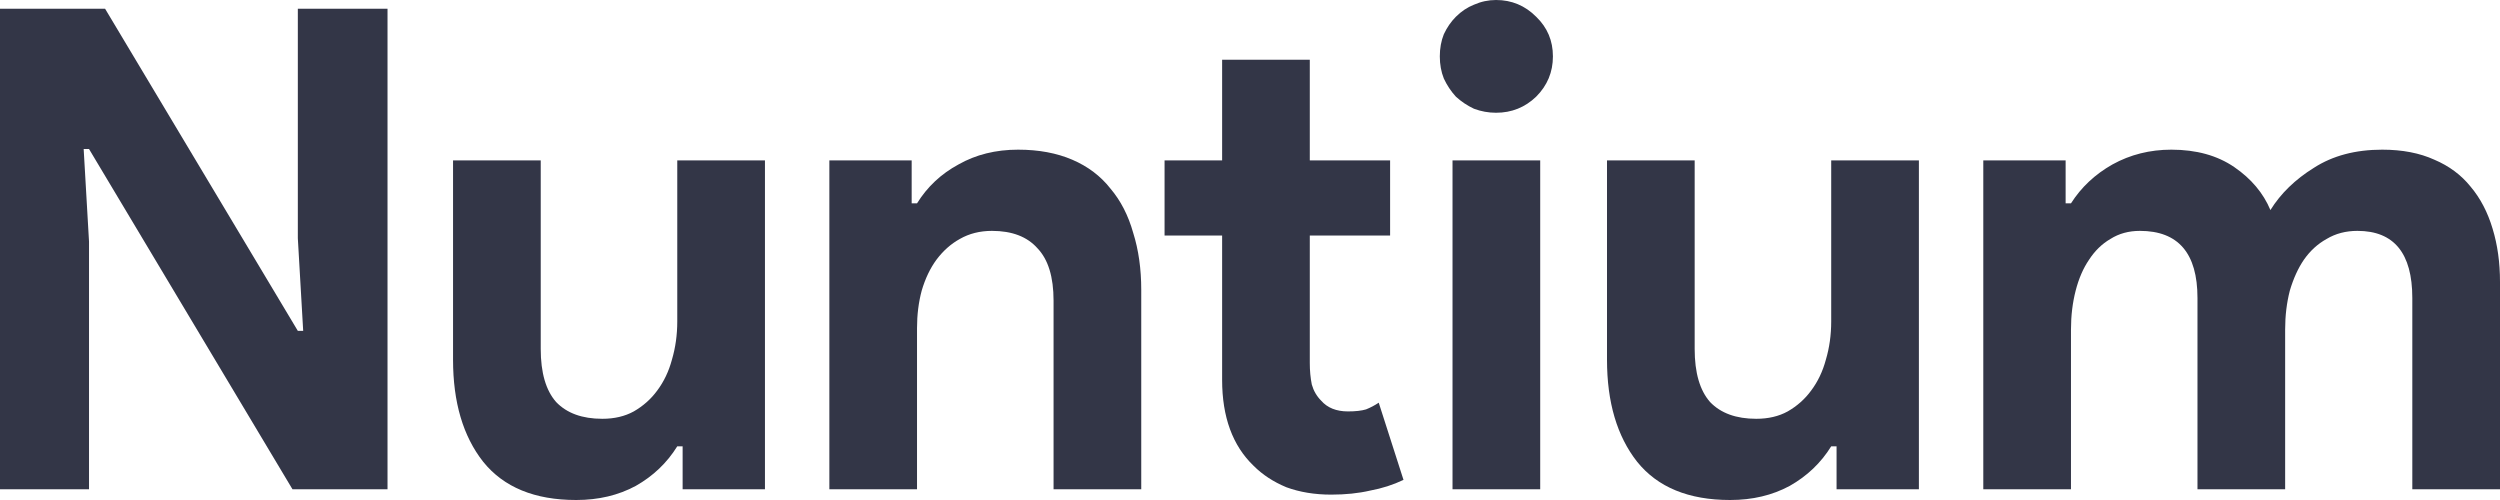 <svg width="120" height="24" viewBox="0 0 120 24" fill="none" xmlns="http://www.w3.org/2000/svg">
<path d="M0 0.419H5.044L14.296 15.882H14.553L14.296 11.436V0.419H18.601V23.485H14.039L4.273 7.152H4.016L4.273 11.597V23.485H0V0.419Z" fill="#333647"/>
<path d="M32.766 21.423H32.509C32.016 22.217 31.352 22.851 30.517 23.323C29.682 23.774 28.729 24 27.658 24C25.666 24 24.177 23.388 23.192 22.164C22.228 20.94 21.746 19.307 21.746 17.267V7.699H25.955V16.752C25.955 17.89 26.201 18.738 26.694 19.297C27.208 19.834 27.947 20.102 28.911 20.102C29.489 20.102 29.992 19.984 30.421 19.748C30.87 19.49 31.245 19.157 31.545 18.749C31.866 18.32 32.102 17.826 32.252 17.267C32.423 16.687 32.509 16.075 32.509 15.431V7.699H36.718V23.485H32.766V21.423Z" fill="#333647"/>
<path d="M43.76 9.761H44.017C44.51 8.966 45.174 8.344 46.009 7.893C46.844 7.42 47.797 7.184 48.868 7.184C49.854 7.184 50.721 7.345 51.471 7.667C52.22 7.989 52.831 8.451 53.302 9.052C53.794 9.632 54.159 10.341 54.394 11.178C54.651 11.995 54.78 12.907 54.78 13.917V23.485H50.571V14.432C50.571 13.294 50.314 12.456 49.8 11.919C49.307 11.361 48.579 11.082 47.615 11.082C47.037 11.082 46.523 11.211 46.073 11.469C45.645 11.705 45.27 12.038 44.949 12.467C44.649 12.875 44.413 13.369 44.242 13.949C44.092 14.507 44.017 15.109 44.017 15.753V23.485H39.809V7.699H43.76V9.761Z" fill="#333647"/>
<path d="M58.662 11.307H55.899V7.699H58.662V2.867H62.87V7.699H66.725V11.307H62.87V17.428C62.87 17.793 62.902 18.137 62.967 18.459C63.052 18.76 63.202 19.017 63.416 19.232C63.716 19.576 64.145 19.748 64.701 19.748C65.066 19.748 65.355 19.715 65.569 19.651C65.783 19.565 65.987 19.458 66.179 19.329L67.368 23.034C66.875 23.27 66.34 23.442 65.762 23.549C65.205 23.678 64.584 23.742 63.898 23.742C63.106 23.742 62.388 23.624 61.746 23.388C61.125 23.13 60.6 22.787 60.172 22.357C59.165 21.391 58.662 20.016 58.662 18.234V11.307Z" fill="#333647"/>
<path d="M71.809 5.412C71.445 5.412 71.092 5.348 70.749 5.219C70.428 5.068 70.139 4.875 69.882 4.639C69.646 4.381 69.454 4.091 69.304 3.769C69.175 3.447 69.111 3.093 69.111 2.706C69.111 2.319 69.175 1.965 69.304 1.643C69.454 1.321 69.646 1.042 69.882 0.805C70.139 0.548 70.428 0.354 70.749 0.226C71.092 0.075 71.445 0 71.809 0C72.559 0 73.202 0.268 73.737 0.805C74.273 1.321 74.54 1.954 74.54 2.706C74.54 3.458 74.273 4.102 73.737 4.639C73.202 5.154 72.559 5.412 71.809 5.412ZM69.721 23.485V7.699H73.93V23.485H69.721Z" fill="#333647"/>
<path d="M88.155 21.423H87.898C87.406 22.217 86.742 22.851 85.906 23.323C85.071 23.774 84.118 24 83.047 24C81.055 24 79.567 23.388 78.582 22.164C77.618 20.94 77.136 19.307 77.136 17.267V7.699H81.344V16.752C81.344 17.89 81.591 18.738 82.083 19.297C82.597 19.834 83.336 20.102 84.3 20.102C84.878 20.102 85.382 19.984 85.81 19.748C86.26 19.49 86.635 19.157 86.934 18.749C87.256 18.32 87.491 17.826 87.641 17.267C87.813 16.687 87.898 16.075 87.898 15.431V7.699H92.107V23.485H88.155V21.423Z" fill="#333647"/>
<path d="M95.198 7.699H99.15V9.761H99.407C99.899 8.988 100.563 8.365 101.399 7.893C102.255 7.42 103.198 7.184 104.226 7.184C105.425 7.184 106.432 7.463 107.246 8.021C108.06 8.58 108.638 9.267 108.98 10.083C109.473 9.289 110.169 8.612 111.069 8.054C111.968 7.474 113.061 7.184 114.346 7.184C115.309 7.184 116.145 7.345 116.852 7.667C117.558 7.968 118.137 8.397 118.586 8.956C119.058 9.514 119.411 10.191 119.647 10.985C119.882 11.758 120 12.607 120 13.53V23.485H115.791V14.303C115.791 12.156 114.913 11.082 113.157 11.082C112.6 11.082 112.108 11.211 111.679 11.469C111.251 11.705 110.887 12.038 110.587 12.467C110.308 12.875 110.084 13.369 109.912 13.949C109.762 14.529 109.687 15.152 109.687 15.817V23.485H105.479V14.303C105.479 12.156 104.558 11.082 102.716 11.082C102.18 11.082 101.709 11.211 101.302 11.469C100.895 11.705 100.553 12.038 100.274 12.467C99.996 12.875 99.781 13.369 99.632 13.949C99.482 14.529 99.407 15.152 99.407 15.817V23.485H95.198V7.699Z" fill="#333647"/>
</svg>
